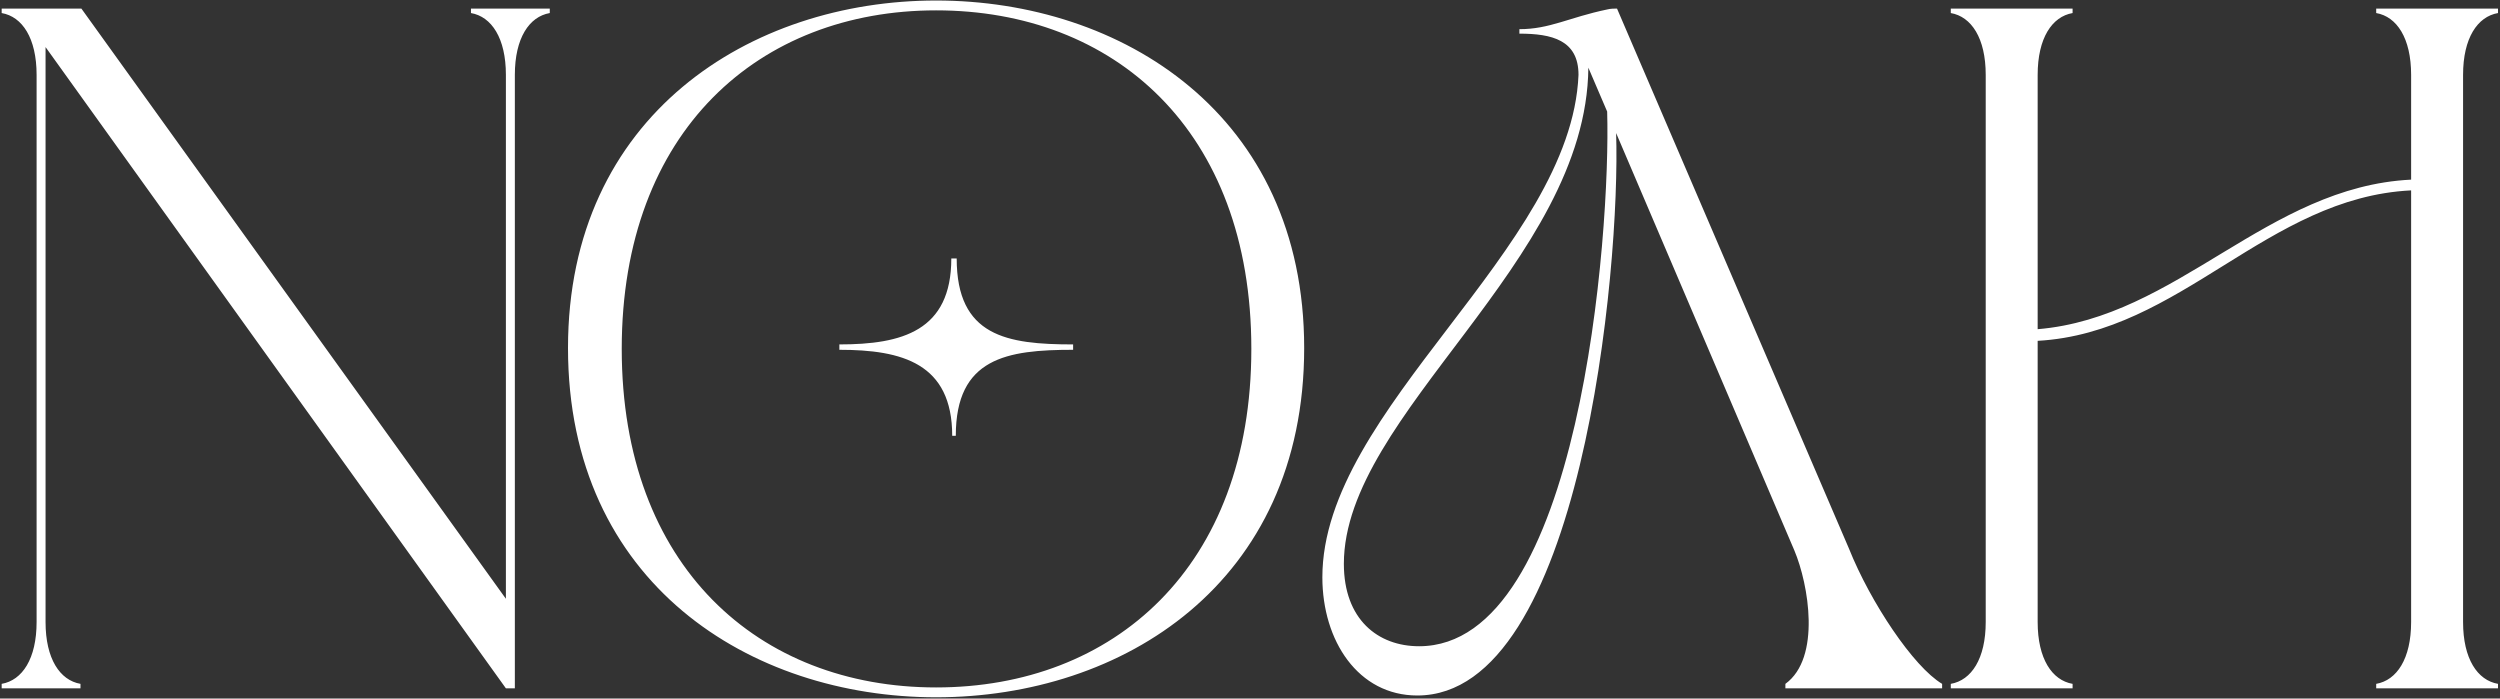 <svg width="977" height="273" viewBox="0 0 977 273" fill="none" xmlns="http://www.w3.org/2000/svg">
<rect x="0" y="0" width="977" height="273" fill="#333333" stroke="none"/>
<path d="M201.203 269H197.703L17.803 18.4V243.1C17.803 257.45 23.403 265.85 31.453 267.25V269H0.653V267.25C8.703 265.85 14.303 257.45 14.303 243.1V29.25C14.303 14.9 8.703 6.5 0.653 5.1V3.35H31.803L197.703 234V29.25C197.703 14.9 192.103 6.5 184.053 5.1V3.35H214.853V5.1C206.803 6.5 201.203 14.9 201.203 29.25V269ZM221.974 136C221.974 45 293.374 0.2 365.824 0.2C438.274 0.2 509.674 44.65 509.674 136C509.674 228.05 438.624 272.5 365.824 272.5C293.374 272.5 221.974 228.05 221.974 136ZM242.974 136.35C242.974 221.4 296.524 268.65 365.824 268.65C435.124 268.65 489.024 221.75 489.024 136.35C489.024 50.6 435.124 4.05 365.824 4.05C296.874 4.05 242.974 50.95 242.974 136.35ZM419.374 134.6V136.7C393.474 136.7 373.524 139.85 373.524 170.3H372.124C372.124 141.95 352.524 136.7 328.024 136.7V134.6C352.524 134.6 371.774 129.35 371.774 101H373.874C373.874 131.45 393.474 134.6 419.374 134.6ZM701.23 215.1L631.58 52C633.33 104.85 617.93 271.8 553.88 271.8C530.78 271.8 516.78 250.45 516.78 225.6C516.78 159.8 614.08 97.5 616.88 29.25C616.88 15.6 606.38 13.15 593.78 13.15V11.4C605.68 11.4 613.03 6.85 628.08 3.7C629.48 3.35 630.88 3.35 631.93 3.35L722.58 214.4C730.98 235.4 747.78 260.6 758.98 267.25V269H697.73V267.25C711.73 257.1 706.83 228.4 701.23 215.1ZM628.08 43.6L620.73 26.45C620.03 102.4 525.18 161.9 525.18 220.35C525.18 242.05 538.48 252.55 554.58 252.55C617.58 252.55 629.48 90.85 628.08 43.6ZM796.318 29.25V128.65C850.918 124.1 885.918 73 942.268 70.2V29.25C942.268 14.9 936.668 6.5 928.618 5.1V3.35H976.218V5.1C968.168 6.5 962.568 14.9 962.568 29.25V243.1C962.568 257.45 968.168 265.85 976.218 267.25V269H928.618V267.25C936.668 265.85 942.268 257.45 942.268 243.1V74.4C885.918 77.2 852.318 130.05 796.318 133.2V243.1C796.318 257.45 801.918 265.85 809.968 267.25V269H762.368V267.25C770.418 265.85 776.018 257.45 776.018 243.1V29.25C776.018 14.9 770.418 6.5 762.368 5.1V3.35H809.968V5.1C801.918 6.5 796.318 14.9 796.318 29.25Z" fill="white"/>
</svg>
